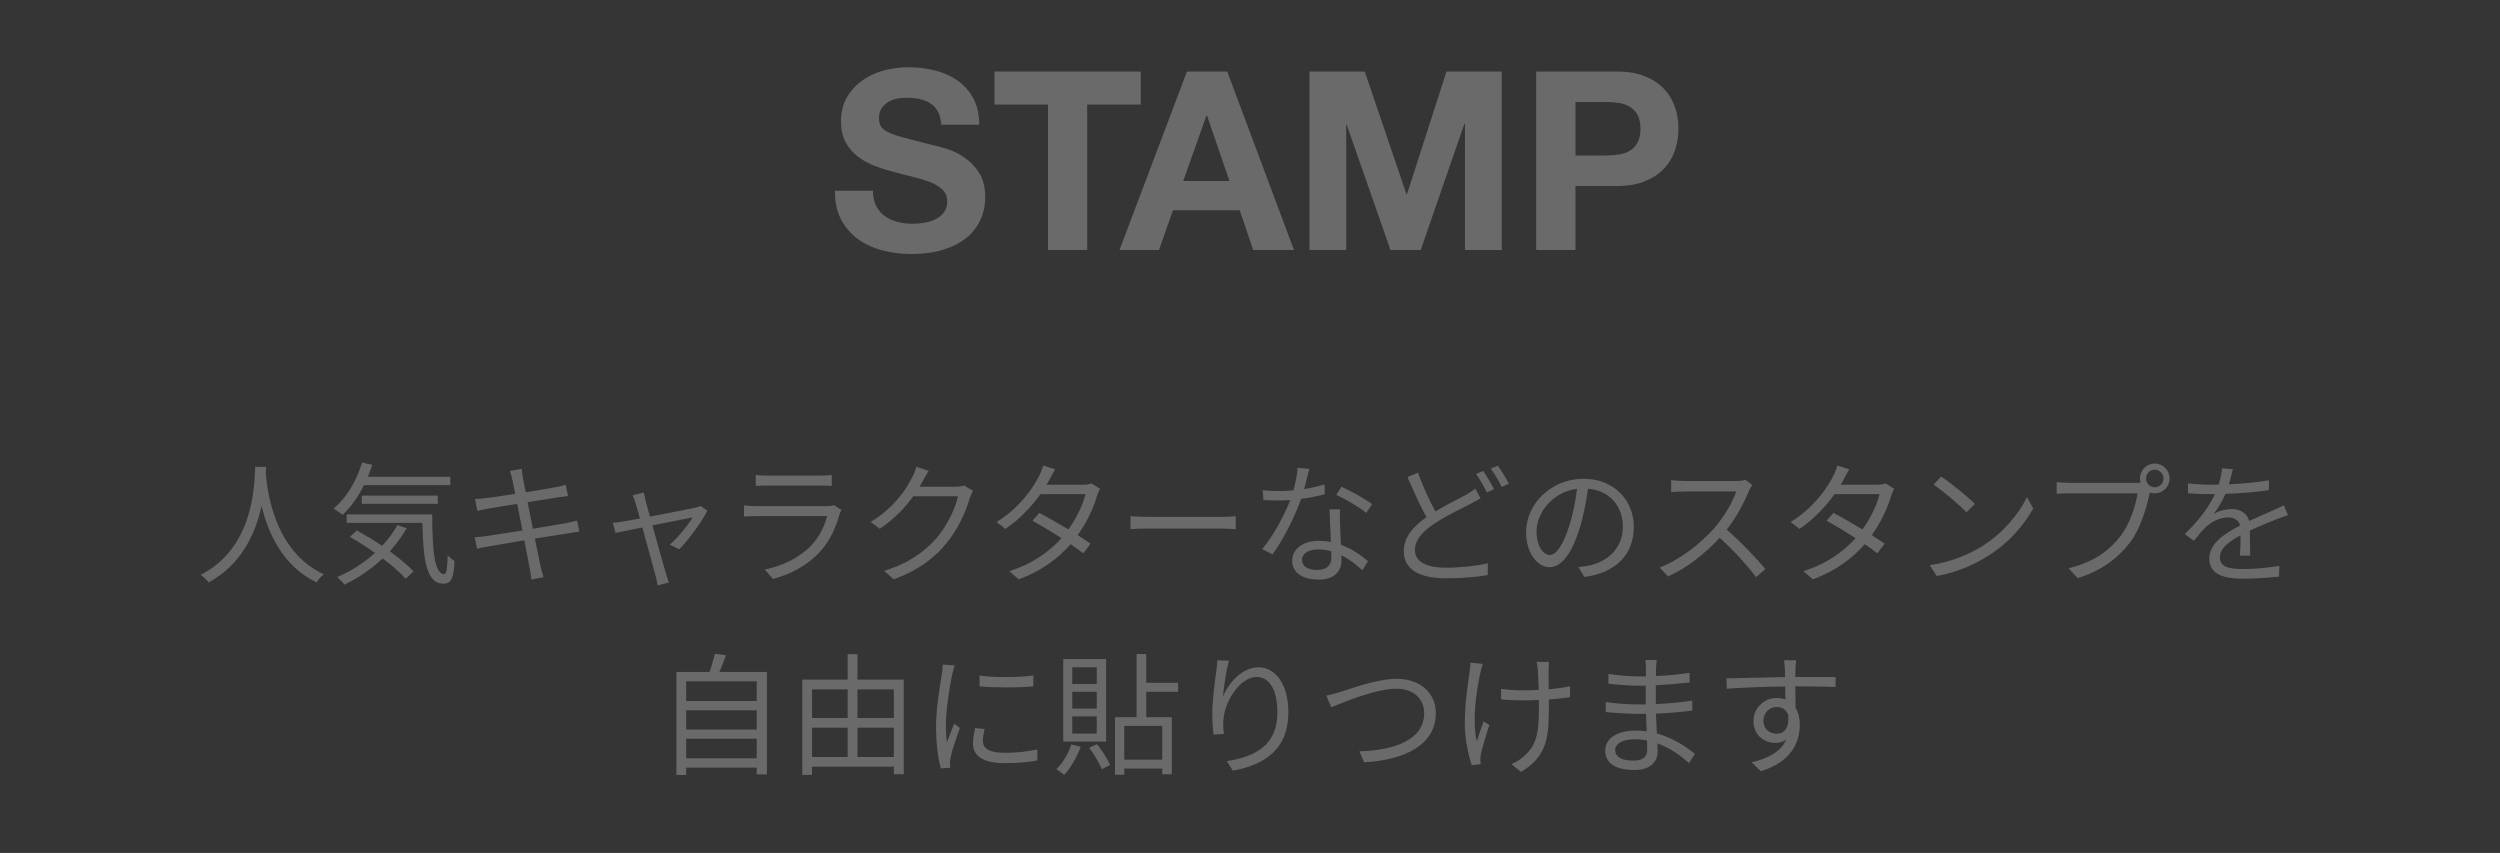 <?xml version="1.0" encoding="UTF-8"?>
<svg width="170px" height="58px" viewBox="0 0 170 58" version="1.1" xmlns="http://www.w3.org/2000/svg" xmlns:xlink="http://www.w3.org/1999/xlink">
    <rect x="0" y="0" width="170" height="58" fill="#333333" stroke="none"/>
    <!-- Generator: Sketch 54.1 (76490) - https://sketchapp.com -->
    <title>Stamp_Text_Pressed_JP_IOS</title>
    <desc>Created with Sketch.</desc>
    <g id="Make" stroke="none" stroke-width="1" fill="none" fill-rule="evenodd">
        <g id="C-01&gt;Make-Graphic&gt;JP" transform="translate(-193, -541)">
            <g id="Content" transform="translate(12, 64)">
                <g id="04_STAMP" transform="translate(181, 283)">
                    <g id="Stamp_Text_Normal" transform="translate(0, 170)">
                        <g id="Stamp_Text_Pressed_JP_IOS" transform="translate(0, 24)">
                            <g>
                                <rect id="矩形" fill-opacity="0.01" fill="#FFFFFF" x="0" y="0" width="170" height="58"></rect>
                                <g id="Stamp_Text_Normal" transform="translate(13, 0)" fill="#6A6A6A" fill-rule="nonzero">
                                    <path d="M4.356,31.746 L5.094,31.746 C5.085,31.863 5.085,32.007 5.076,32.16 C5.157,33.348 5.643,37.506 9.027,39.054 C8.838,39.198 8.631,39.423 8.532,39.603 C6.21,38.505 5.22,36.201 4.788,34.401 C4.392,36.201 3.465,38.37 1.188,39.603 C1.071,39.441 0.855,39.234 0.648,39.09 C4.293,37.227 4.293,32.934 4.356,31.746 Z M17.622,32.988 L11.754,32.988 C11.349,33.798 10.845,34.5 10.296,35.013 C10.161,34.896 9.864,34.689 9.684,34.581 C10.557,33.861 11.25,32.709 11.619,31.449 L12.312,31.611 C12.222,31.89 12.123,32.16 12.015,32.421 L17.622,32.421 L17.622,32.988 Z M16.767,34.257 L11.601,34.257 L11.601,33.699 L16.767,33.699 L16.767,34.257 Z M14.022,35.706 L14.652,35.922 C14.328,36.489 13.941,37.011 13.509,37.488 C14.157,37.956 14.733,38.442 15.12,38.856 L14.589,39.36 C14.229,38.946 13.671,38.46 13.023,37.974 C12.249,38.703 11.358,39.306 10.422,39.756 C10.323,39.621 10.071,39.36 9.927,39.243 C10.872,38.838 11.754,38.28 12.501,37.596 C11.943,37.2 11.349,36.822 10.791,36.507 L11.268,36.066 C11.817,36.372 12.411,36.732 12.987,37.119 C13.392,36.687 13.743,36.21 14.022,35.706 Z M10.575,34.977 L16.389,34.977 C16.398,37.299 16.524,39.036 17.199,39.036 C17.379,39.036 17.424,38.523 17.442,37.767 C17.568,37.902 17.766,38.064 17.91,38.154 C17.847,39.279 17.703,39.684 17.154,39.693 C15.966,39.684 15.777,38.01 15.723,35.553 L10.575,35.553 L10.575,34.977 Z M26.244,35.4 L26.397,36.156 C26.208,36.174 25.92,36.219 25.587,36.273 C25.092,36.354 24.255,36.489 23.373,36.624 C23.553,37.506 23.697,38.226 23.742,38.433 C23.805,38.694 23.877,39 23.958,39.252 L23.139,39.405 C23.094,39.099 23.067,38.829 23.004,38.559 C22.968,38.361 22.824,37.632 22.653,36.741 C21.636,36.912 20.673,37.074 20.232,37.155 C19.881,37.209 19.638,37.263 19.44,37.317 L19.278,36.534 C19.485,36.525 19.836,36.489 20.07,36.453 C20.52,36.39 21.501,36.237 22.527,36.075 L22.167,34.266 C21.312,34.401 20.529,34.527 20.187,34.59 C19.899,34.635 19.656,34.689 19.458,34.743 L19.305,33.933 C19.53,33.924 19.764,33.906 20.052,33.87 C20.403,33.834 21.186,33.717 22.032,33.582 C21.933,33.096 21.87,32.745 21.843,32.637 C21.798,32.403 21.735,32.205 21.672,32.025 L22.482,31.881 C22.491,32.052 22.536,32.304 22.563,32.502 C22.581,32.601 22.644,32.97 22.752,33.474 C23.625,33.33 24.453,33.195 24.831,33.123 C25.092,33.078 25.317,33.015 25.47,32.97 L25.623,33.726 C25.488,33.744 25.209,33.78 24.975,33.816 C24.561,33.879 23.742,34.014 22.878,34.149 L23.238,35.958 C24.156,35.805 25.011,35.661 25.461,35.58 C25.803,35.508 26.055,35.454 26.244,35.4 Z M34.65,34.41 L35.1,34.725 C34.722,35.49 33.795,36.75 33.183,37.353 L32.544,37.038 C33.102,36.552 33.786,35.724 34.092,35.184 C33.885,35.22 32.607,35.472 31.365,35.724 C31.725,37.02 32.166,38.613 32.283,39 C32.337,39.171 32.427,39.45 32.481,39.612 L31.716,39.81 C31.689,39.612 31.644,39.378 31.581,39.162 C31.464,38.757 31.032,37.155 30.681,35.868 C29.835,36.039 29.097,36.183 28.854,36.237 L28.674,35.553 C28.926,35.535 29.151,35.499 29.421,35.454 C29.547,35.436 29.97,35.355 30.519,35.256 C30.384,34.779 30.276,34.392 30.222,34.221 C30.159,33.996 30.087,33.816 30.015,33.681 L30.78,33.492 C30.807,33.645 30.852,33.843 30.906,34.068 L31.194,35.13 C32.472,34.887 34.002,34.59 34.308,34.518 C34.416,34.491 34.56,34.455 34.65,34.41 Z M43.704,34.347 L44.217,34.671 C44.172,34.752 44.118,34.869 44.1,34.932 C43.857,35.823 43.452,36.759 42.786,37.488 C41.841,38.523 40.707,39.054 39.564,39.369 L39.006,38.73 C40.284,38.469 41.409,37.884 42.174,37.083 C42.723,36.507 43.083,35.742 43.245,35.094 L38.466,35.094 C38.25,35.094 37.908,35.103 37.593,35.121 L37.593,34.365 C37.917,34.401 38.223,34.419 38.466,34.419 L43.209,34.419 C43.416,34.419 43.605,34.401 43.704,34.347 Z M38.394,33.042 L38.394,32.295 C38.628,32.331 38.916,32.34 39.204,32.34 L42.741,32.34 C43.029,32.34 43.344,32.331 43.56,32.295 L43.56,33.042 C43.344,33.024 43.038,33.015 42.732,33.015 L39.204,33.015 C38.925,33.015 38.637,33.024 38.394,33.042 Z M52.56,33.015 L53.163,33.375 C53.091,33.501 53.001,33.708 52.947,33.852 C52.704,34.752 52.155,35.976 51.354,36.948 C50.535,37.947 49.464,38.775 47.772,39.396 L47.124,38.811 C48.771,38.325 49.896,37.506 50.715,36.552 C51.417,35.724 51.966,34.563 52.146,33.744 L49.104,33.744 C48.564,34.5 47.808,35.301 46.827,35.958 L46.206,35.49 C47.763,34.563 48.645,33.258 49.032,32.448 C49.131,32.295 49.257,31.971 49.311,31.737 L50.148,32.016 C49.995,32.25 49.833,32.547 49.743,32.718 C49.68,32.844 49.608,32.97 49.527,33.096 L51.975,33.096 C52.218,33.096 52.416,33.069 52.56,33.015 Z M61.218,32.871 L61.803,33.231 C61.731,33.357 61.65,33.573 61.596,33.717 C61.371,34.509 60.912,35.508 60.282,36.39 C60.624,36.606 60.93,36.813 61.155,36.975 L60.66,37.623 C60.444,37.452 60.147,37.236 59.805,37.002 C58.995,37.929 57.861,38.811 56.277,39.396 L55.629,38.838 C57.195,38.361 58.365,37.497 59.184,36.597 C58.473,36.138 57.717,35.688 57.213,35.409 L57.672,34.878 C58.194,35.148 58.95,35.58 59.652,36.003 C60.201,35.238 60.642,34.311 60.813,33.6 L57.753,33.6 C57.177,34.401 56.376,35.283 55.368,35.967 L54.765,35.499 C56.313,34.545 57.249,33.195 57.654,32.376 C57.744,32.214 57.879,31.89 57.942,31.656 L58.752,31.917 C58.608,32.151 58.446,32.457 58.356,32.628 C58.302,32.736 58.239,32.844 58.167,32.961 L60.624,32.961 C60.867,32.961 61.065,32.934 61.218,32.871 Z M63.873,35.985 L63.873,35.103 C64.143,35.121 64.62,35.148 65.124,35.148 L70.056,35.148 C70.506,35.148 70.83,35.121 71.028,35.103 L71.028,35.985 C70.848,35.976 70.47,35.94 70.065,35.94 L65.124,35.94 C64.629,35.94 64.152,35.958 63.873,35.985 Z M80.307,34.284 L79.902,34.878 C79.425,34.473 78.462,33.924 77.868,33.654 L78.219,33.096 C78.867,33.384 79.884,33.96 80.307,34.284 Z M77.067,32.934 L77.085,33.6 C76.617,33.735 76.059,33.852 75.474,33.924 C75.033,35.184 74.241,36.732 73.53,37.695 L72.828,37.335 C73.575,36.471 74.331,35.049 74.736,34.005 C74.475,34.023 74.214,34.032 73.953,34.032 C73.62,34.032 73.251,34.023 72.918,34.005 L72.864,33.33 C73.197,33.375 73.575,33.393 73.962,33.393 C74.277,33.393 74.61,33.375 74.952,33.348 C75.087,32.853 75.213,32.286 75.231,31.809 L76.032,31.881 C75.942,32.205 75.825,32.745 75.681,33.258 C76.149,33.186 76.617,33.078 77.067,32.934 Z M77.535,37.911 C77.535,37.794 77.535,37.65 77.526,37.488 C77.247,37.407 76.941,37.362 76.626,37.362 C75.969,37.362 75.537,37.659 75.537,38.064 C75.537,38.478 75.87,38.757 76.563,38.757 C77.292,38.757 77.535,38.352 77.535,37.911 Z M77.409,34.635 L78.129,34.635 C78.102,35.004 78.111,35.265 78.12,35.598 C78.129,35.922 78.165,36.507 78.183,37.047 C78.948,37.326 79.569,37.767 80.028,38.163 L79.641,38.775 C79.263,38.433 78.786,38.037 78.21,37.758 C78.219,37.893 78.219,38.019 78.219,38.118 C78.219,38.829 77.751,39.414 76.653,39.414 C75.672,39.414 74.871,39.009 74.871,38.127 C74.871,37.308 75.645,36.777 76.653,36.777 C76.95,36.777 77.238,36.804 77.499,36.858 C77.472,36.129 77.427,35.256 77.409,34.635 Z M87.318,33.222 L87.678,33.879 C87.48,34.005 87.264,34.122 87.003,34.257 C86.4,34.572 85.41,35.031 84.537,35.607 C83.709,36.156 83.214,36.732 83.214,37.407 C83.214,38.145 83.916,38.604 85.32,38.604 C86.292,38.604 87.48,38.478 88.173,38.298 L88.164,39.108 C87.498,39.225 86.463,39.324 85.347,39.324 C83.682,39.324 82.458,38.82 82.458,37.488 C82.458,36.57 83.043,35.832 83.997,35.166 C83.592,34.437 83.124,33.393 82.71,32.439 L83.421,32.142 C83.772,33.123 84.222,34.077 84.609,34.779 C85.392,34.302 86.202,33.915 86.688,33.645 C86.949,33.492 87.138,33.375 87.318,33.222 Z M87.372,32.232 L87.858,32.025 C88.083,32.349 88.407,32.898 88.596,33.267 L88.11,33.483 C87.93,33.114 87.624,32.574 87.372,32.232 Z M88.371,31.872 L88.848,31.665 C89.091,31.998 89.433,32.556 89.604,32.889 L89.118,33.114 C88.929,32.718 88.632,32.205 88.371,31.872 Z M92.394,37.74 C92.79,37.74 93.285,37.146 93.744,35.643 C93.969,34.905 94.14,34.059 94.239,33.24 C92.529,33.456 91.485,34.923 91.485,36.12 C91.485,37.245 92.007,37.74 92.394,37.74 Z M94.743,39.234 L94.329,38.559 C94.608,38.541 94.878,38.496 95.094,38.451 C96.237,38.199 97.353,37.353 97.353,35.814 C97.353,34.464 96.498,33.357 94.986,33.231 C94.869,34.059 94.698,34.959 94.455,35.796 C93.906,37.623 93.195,38.568 92.367,38.568 C91.575,38.568 90.774,37.65 90.774,36.183 C90.774,34.248 92.502,32.556 94.68,32.556 C96.768,32.556 98.1,34.032 98.1,35.832 C98.1,37.704 96.867,38.955 94.743,39.234 Z M105.696,32.628 L106.155,32.979 C106.101,33.051 105.984,33.249 105.93,33.375 C105.624,34.149 105.057,35.202 104.418,36.012 C105.363,36.822 106.461,37.992 107.046,38.694 L106.416,39.243 C105.813,38.451 104.859,37.389 103.941,36.57 C102.978,37.605 101.763,38.595 100.431,39.198 L99.855,38.595 C101.304,38.028 102.636,36.957 103.563,35.922 C104.175,35.229 104.832,34.158 105.057,33.42 L101.547,33.42 C101.232,33.42 100.737,33.456 100.638,33.465 L100.638,32.646 C100.764,32.664 101.277,32.709 101.547,32.709 L105.021,32.709 C105.318,32.709 105.552,32.673 105.696,32.628 Z M115.218,32.871 L115.803,33.231 C115.731,33.357 115.65,33.573 115.596,33.717 C115.371,34.509 114.912,35.508 114.282,36.39 C114.624,36.606 114.93,36.813 115.155,36.975 L114.66,37.623 C114.444,37.452 114.147,37.236 113.805,37.002 C112.995,37.929 111.861,38.811 110.277,39.396 L109.629,38.838 C111.195,38.361 112.365,37.497 113.184,36.597 C112.473,36.138 111.717,35.688 111.213,35.409 L111.672,34.878 C112.194,35.148 112.95,35.58 113.652,36.003 C114.201,35.238 114.642,34.311 114.813,33.6 L111.753,33.6 C111.177,34.401 110.376,35.283 109.368,35.967 L108.765,35.499 C110.313,34.545 111.249,33.195 111.654,32.376 C111.744,32.214 111.879,31.89 111.942,31.656 L112.752,31.917 C112.608,32.151 112.446,32.457 112.356,32.628 C112.302,32.736 112.239,32.844 112.167,32.961 L114.624,32.961 C114.867,32.961 115.065,32.934 115.218,32.871 Z M118.998,32.403 C119.637,32.826 120.789,33.762 121.293,34.266 L120.726,34.833 C120.276,34.365 119.151,33.402 118.485,32.952 L118.998,32.403 Z M118.224,38.433 C119.799,38.199 120.969,37.65 121.824,37.119 C123.21,36.246 124.308,34.914 124.83,33.807 L125.262,34.572 C124.641,35.697 123.597,36.921 122.238,37.767 C121.338,38.343 120.204,38.892 118.701,39.171 L118.224,38.433 Z M133.524,33.132 C133.848,33.132 134.118,32.862 134.118,32.538 C134.118,32.214 133.848,31.935 133.524,31.935 C133.191,31.935 132.93,32.214 132.93,32.538 C132.93,32.862 133.191,33.132 133.524,33.132 Z M127.755,32.835 L132.264,32.835 C132.354,32.835 132.453,32.835 132.561,32.826 C132.534,32.736 132.516,32.637 132.516,32.538 C132.516,31.98 132.966,31.521 133.524,31.521 C134.082,31.521 134.532,31.98 134.532,32.538 C134.532,33.096 134.082,33.546 133.524,33.546 C133.407,33.546 133.29,33.528 133.182,33.492 L133.164,33.591 C132.966,34.536 132.534,35.985 131.823,36.912 C130.995,37.965 129.924,38.802 128.277,39.315 L127.665,38.64 C129.411,38.208 130.419,37.443 131.175,36.48 C131.814,35.661 132.228,34.41 132.354,33.546 L127.746,33.546 C127.395,33.546 127.08,33.564 126.855,33.573 L126.855,32.781 C127.098,32.808 127.458,32.835 127.755,32.835 Z M140.013,37.785 L139.32,37.785 C139.347,37.443 139.356,36.867 139.356,36.399 C138.528,36.849 137.952,37.308 137.952,37.893 C137.952,38.595 138.645,38.694 139.563,38.694 C140.256,38.694 141.21,38.613 141.993,38.478 L141.975,39.207 C141.3,39.288 140.31,39.351 139.536,39.351 C138.258,39.351 137.232,39.081 137.232,37.992 C137.232,36.939 138.294,36.273 139.329,35.733 C139.239,35.364 138.915,35.184 138.528,35.184 C137.943,35.184 137.403,35.472 136.989,35.841 C136.737,36.084 136.485,36.417 136.179,36.777 L135.567,36.318 C136.701,35.22 137.286,34.302 137.619,33.6 L137.25,33.6 C136.872,33.6 136.269,33.582 135.783,33.546 L135.783,32.871 C136.26,32.925 136.881,32.961 137.286,32.961 C137.475,32.961 137.664,32.961 137.871,32.952 C137.997,32.556 138.078,32.151 138.096,31.845 L138.834,31.908 C138.771,32.16 138.69,32.529 138.564,32.934 C139.473,32.889 140.445,32.808 141.291,32.664 L141.282,33.33 C140.4,33.465 139.302,33.546 138.33,33.582 C138.132,34.041 137.853,34.536 137.529,34.95 C137.853,34.743 138.366,34.617 138.762,34.617 C139.338,34.617 139.806,34.896 139.941,35.427 C140.553,35.139 141.093,34.923 141.561,34.707 C141.831,34.59 142.047,34.482 142.299,34.356 L142.587,35.031 C142.362,35.094 142.038,35.22 141.804,35.31 C141.3,35.508 140.661,35.769 139.986,36.084 C139.995,36.597 140.004,37.353 140.013,37.785 Z M33.66,51.568 L38.457,51.568 L38.457,50.236 L33.66,50.236 L33.66,51.568 Z M38.457,48.301 L33.66,48.301 L33.66,49.606 L38.457,49.606 L38.457,48.301 Z M38.457,46.33 L33.66,46.33 L33.66,47.671 L38.457,47.671 L38.457,46.33 Z M35.919,45.691 L39.15,45.691 L39.15,52.657 L38.457,52.657 L38.457,52.198 L33.66,52.198 L33.66,52.702 L32.994,52.702 L32.994,45.691 L35.253,45.691 C35.388,45.295 35.532,44.809 35.604,44.458 L36.369,44.557 C36.234,44.944 36.072,45.349 35.919,45.691 Z M45.306,51.478 L47.781,51.478 L47.781,49.48 L45.306,49.48 L45.306,51.478 Z M42.219,49.48 L42.219,51.478 L44.64,51.478 L44.64,49.48 L42.219,49.48 Z M44.64,46.879 L42.219,46.879 L42.219,48.823 L44.64,48.823 L44.64,46.879 Z M47.781,46.879 L45.306,46.879 L45.306,48.823 L47.781,48.823 L47.781,46.879 Z M45.306,46.213 L48.456,46.213 L48.456,52.648 L47.781,52.648 L47.781,52.135 L42.219,52.135 L42.219,52.693 L41.553,52.693 L41.553,46.213 L44.64,46.213 L44.64,44.485 L45.306,44.485 L45.306,46.213 Z M51.111,45.187 L51.921,45.25 C51.867,45.403 51.786,45.691 51.75,45.853 C51.579,46.672 51.318,48.265 51.318,49.264 C51.318,49.696 51.336,50.056 51.39,50.488 C51.543,50.083 51.741,49.561 51.885,49.21 L52.272,49.498 C52.047,50.128 51.723,51.073 51.642,51.496 C51.615,51.622 51.597,51.793 51.597,51.892 L51.624,52.207 L50.976,52.252 C50.796,51.622 50.652,50.596 50.652,49.39 C50.652,48.076 50.94,46.546 51.048,45.817 C51.075,45.61 51.111,45.376 51.111,45.187 Z M53.307,49.507 L53.955,49.57 C53.874,49.894 53.838,50.146 53.838,50.389 C53.838,50.794 54.108,51.19 55.332,51.19 C56.133,51.19 56.817,51.118 57.537,50.956 L57.546,51.712 C56.997,51.82 56.25,51.892 55.323,51.892 C53.829,51.892 53.163,51.397 53.163,50.56 C53.163,50.236 53.226,49.885 53.307,49.507 Z M53.613,46.672 L53.604,45.934 C54.576,46.096 56.376,46.06 57.267,45.934 L57.267,46.672 C56.313,46.771 54.585,46.771 53.613,46.672 Z M61.578,46.51 L61.578,45.376 L59.913,45.376 L59.913,46.51 L61.578,46.51 Z M61.578,48.184 L61.578,47.041 L59.913,47.041 L59.913,48.184 L61.578,48.184 Z M61.578,49.885 L61.578,48.715 L59.913,48.715 L59.913,49.885 L61.578,49.885 Z M62.217,44.818 L62.217,50.425 L59.301,50.425 L59.301,44.818 L62.217,44.818 Z M59.85,50.623 L60.489,50.776 C60.228,51.496 59.805,52.216 59.364,52.693 C59.247,52.585 58.986,52.396 58.833,52.306 C59.265,51.883 59.652,51.262 59.85,50.623 Z M61.065,50.848 L61.596,50.605 C61.947,51.046 62.325,51.631 62.487,52.018 L61.92,52.306 C61.767,51.91 61.407,51.298 61.065,50.848 Z M66.033,51.658 L66.033,49.363 L63.45,49.363 L63.45,51.658 L66.033,51.658 Z M67.113,47.041 L64.944,47.041 L64.944,48.769 L66.681,48.769 L66.681,52.648 L66.033,52.648 L66.033,52.261 L63.45,52.261 L63.45,52.684 L62.82,52.684 L62.82,48.769 L64.287,48.769 L64.287,44.476 L64.944,44.476 L64.944,46.429 L67.113,46.429 L67.113,47.041 Z M69.777,44.899 L70.569,44.926 C70.38,45.583 70.209,46.78 70.155,47.401 C70.506,46.483 71.442,45.376 72.567,45.376 C73.755,45.376 74.61,46.564 74.61,48.436 C74.61,50.911 73.053,52 70.839,52.405 L70.416,51.757 C72.351,51.46 73.863,50.686 73.863,48.445 C73.863,47.041 73.395,46.033 72.45,46.033 C71.343,46.033 70.317,47.644 70.209,48.814 C70.164,49.156 70.164,49.462 70.227,49.903 L69.525,49.957 C69.48,49.624 69.435,49.12 69.435,48.544 C69.435,47.698 69.597,46.384 69.705,45.664 C69.741,45.385 69.768,45.115 69.777,44.899 Z M77.193,47.302 C77.517,47.239 77.841,47.14 78.174,47.041 C78.93,46.807 80.676,46.159 81.981,46.159 C83.457,46.159 84.636,47.014 84.636,48.508 C84.636,50.65 82.512,51.685 79.758,51.838 L79.443,51.091 C81.774,51.028 83.844,50.326 83.844,48.499 C83.844,47.563 83.169,46.834 81.963,46.834 C80.496,46.834 78.228,47.815 77.526,48.094 L77.193,47.302 Z M86.985,45.061 L87.831,45.142 C87.777,45.304 87.714,45.547 87.669,45.718 C87.39,47.014 87.093,48.949 87.417,50.407 C87.543,50.029 87.723,49.498 87.885,49.057 L88.281,49.3 C88.065,49.921 87.795,50.821 87.705,51.262 C87.678,51.397 87.66,51.559 87.66,51.658 L87.687,51.964 L87.075,52.036 C86.895,51.496 86.607,50.335 86.607,49.21 C86.607,47.77 86.832,46.393 86.94,45.655 C86.976,45.448 86.985,45.214 86.985,45.061 Z M93.762,46.663 L93.762,47.401 C93.357,47.473 92.853,47.527 92.322,47.563 L92.322,47.869 C92.322,49.921 92.322,51.37 90.432,52.486 L89.775,51.964 C90.054,51.847 90.423,51.631 90.648,51.406 C91.602,50.578 91.647,49.579 91.647,47.86 L91.647,47.599 C91.269,47.617 90.882,47.626 90.513,47.626 C90.09,47.626 89.46,47.599 89.073,47.563 L89.073,46.843 C89.46,46.906 90.027,46.942 90.504,46.942 C90.873,46.942 91.251,46.933 91.629,46.915 C91.611,46.357 91.593,45.763 91.575,45.538 C91.557,45.34 91.521,45.142 91.494,45.007 L92.331,45.007 C92.313,45.16 92.313,45.331 92.304,45.529 C92.295,45.727 92.304,46.312 92.313,46.87 C92.835,46.825 93.339,46.762 93.762,46.663 Z M99.009,50.956 C99.009,50.803 99,50.596 99,50.353 C98.721,50.299 98.433,50.272 98.136,50.272 C97.29,50.272 96.831,50.596 96.831,51.001 C96.831,51.415 97.182,51.721 98.064,51.721 C98.577,51.721 99.009,51.568 99.009,50.956 Z M102.258,51.262 L101.853,51.892 C101.331,51.415 100.593,50.875 99.702,50.551 C99.711,50.776 99.72,50.974 99.72,51.109 C99.72,51.721 99.306,52.36 98.145,52.36 C96.867,52.36 96.156,51.901 96.156,51.037 C96.156,50.227 96.939,49.678 98.226,49.678 C98.487,49.678 98.73,49.696 98.973,49.732 C98.955,49.336 98.937,48.913 98.928,48.544 L98.433,48.544 C97.821,48.544 96.831,48.49 96.192,48.418 L96.192,47.734 C96.795,47.842 97.848,47.905 98.433,47.905 L98.91,47.905 L98.91,46.627 L98.469,46.627 C97.848,46.627 96.903,46.555 96.372,46.492 L96.372,45.826 C96.912,45.925 97.866,45.997 98.46,45.997 L98.919,45.997 L98.919,45.412 C98.919,45.268 98.91,45.007 98.892,44.881 L99.657,44.881 C99.63,45.043 99.621,45.214 99.612,45.475 C99.603,45.583 99.603,45.754 99.603,45.97 C100.377,45.943 101.106,45.871 101.889,45.754 L101.898,46.411 C101.196,46.483 100.431,46.555 99.594,46.6 L99.594,47.878 C100.449,47.842 101.268,47.761 102.069,47.644 L102.078,48.319 C101.241,48.427 100.449,48.49 99.603,48.526 C99.621,48.985 99.648,49.453 99.666,49.876 C100.845,50.2 101.754,50.857 102.258,51.262 Z M107.82,49.894 C108.342,49.894 108.684,49.471 108.603,48.625 C108.459,48.238 108.162,48.076 107.811,48.076 C107.352,48.076 106.911,48.436 106.911,49.012 C106.911,49.57 107.325,49.894 107.82,49.894 Z M109.197,46.672 L109.08,46.672 C109.08,47.176 109.089,47.725 109.098,48.13 C109.287,48.436 109.386,48.832 109.386,49.273 C109.386,50.479 108.801,51.82 106.731,52.441 L106.11,51.838 C107.28,51.568 108.108,51.082 108.477,50.29 C108.261,50.443 108.009,50.515 107.712,50.515 C106.956,50.515 106.236,49.984 106.236,49.021 C106.236,48.139 106.965,47.464 107.811,47.464 C108.027,47.464 108.225,47.5 108.405,47.563 C108.405,47.302 108.405,46.987 108.396,46.681 C107.046,46.69 105.534,46.753 104.418,46.834 L104.4,46.132 C105.39,46.114 107.064,46.06 108.387,46.042 C108.387,45.79 108.378,45.583 108.369,45.457 C108.36,45.268 108.333,45.007 108.315,44.899 L109.134,44.899 L109.089,45.457 C109.089,45.592 109.08,45.799 109.08,46.033 L109.215,46.033 C110.295,46.033 111.393,46.042 111.825,46.042 L111.816,46.717 C111.312,46.69 110.502,46.672 109.197,46.672 Z" id="人気キャラクターなどのスタンプを自由に貼りつけます"></path>
                                    <path d="M46.362,12.971 C46.362,13.379 46.436,13.725 46.584,14.008 C46.731,14.291 46.926,14.521 47.17,14.697 C47.414,14.872 47.7,15.002 48.029,15.088 C48.357,15.173 48.697,15.215 49.048,15.215 C49.287,15.215 49.541,15.195 49.813,15.155 C50.086,15.116 50.34,15.039 50.578,14.926 C50.817,14.813 51.015,14.657 51.173,14.459 C51.332,14.26 51.411,14.008 51.411,13.702 C51.411,13.373 51.307,13.107 51.097,12.903 C50.887,12.699 50.613,12.529 50.273,12.393 C49.932,12.257 49.547,12.138 49.117,12.036 C48.686,11.934 48.25,11.821 47.807,11.696 C47.354,11.583 46.912,11.444 46.481,11.28 C46.051,11.115 45.666,10.903 45.325,10.642 C44.985,10.381 44.711,10.056 44.501,9.665 C44.291,9.273 44.187,8.8 44.187,8.245 C44.187,7.622 44.32,7.081 44.586,6.622 C44.852,6.162 45.201,5.78 45.632,5.474 C46.062,5.168 46.549,4.941 47.093,4.794 C47.638,4.647 48.181,4.573 48.725,4.573 C49.36,4.573 49.969,4.644 50.553,4.785 C51.137,4.927 51.655,5.157 52.108,5.474 C52.562,5.791 52.922,6.196 53.188,6.689 C53.454,7.183 53.587,7.78 53.587,8.483 L51.004,8.483 C50.981,8.12 50.904,7.82 50.774,7.582 C50.644,7.344 50.471,7.157 50.255,7.021 C50.04,6.885 49.794,6.789 49.516,6.732 C49.238,6.675 48.935,6.647 48.606,6.647 C48.391,6.647 48.176,6.67 47.961,6.715 C47.745,6.76 47.55,6.84 47.374,6.953 C47.198,7.066 47.054,7.208 46.941,7.378 C46.827,7.548 46.77,7.763 46.77,8.024 C46.77,8.262 46.816,8.455 46.907,8.602 C46.997,8.749 47.176,8.885 47.442,9.01 C47.708,9.135 48.077,9.259 48.547,9.384 C49.017,9.509 49.632,9.667 50.392,9.86 C50.618,9.905 50.933,9.987 51.335,10.107 C51.737,10.226 52.137,10.415 52.533,10.676 C52.93,10.937 53.273,11.285 53.562,11.722 C53.851,12.158 53.995,12.716 53.995,13.396 C53.995,13.951 53.888,14.467 53.672,14.943 C53.457,15.419 53.137,15.83 52.712,16.175 C52.287,16.521 51.76,16.79 51.131,16.983 C50.502,17.176 49.774,17.272 48.947,17.272 C48.278,17.272 47.629,17.19 47,17.026 C46.371,16.861 45.816,16.603 45.334,16.252 C44.852,15.901 44.47,15.453 44.187,14.909 C43.903,14.365 43.767,13.719 43.779,12.971 L46.362,12.971 Z M58.263,7.106 L54.624,7.106 L54.624,4.862 L64.57,4.862 L64.57,7.106 L60.931,7.106 L60.931,17 L58.263,17 L58.263,7.106 Z M67.46,12.308 L70.605,12.308 L69.075,7.854 L69.04,7.854 L67.46,12.308 Z M67.715,4.862 L70.451,4.862 L74.99,17 L72.219,17 L71.302,14.297 L66.763,14.297 L65.811,17 L63.124,17 L67.715,4.862 Z M76.044,4.862 L79.802,4.862 L82.641,13.209 L82.674,13.209 L85.361,4.862 L89.118,4.862 L89.118,17 L86.618,17 L86.618,8.398 L86.585,8.398 L83.609,17 L81.552,17 L78.578,8.483 L78.543,8.483 L78.543,17 L76.044,17 L76.044,4.862 Z M94.132,10.574 L96.207,10.574 C96.513,10.574 96.807,10.551 97.091,10.506 C97.374,10.461 97.623,10.373 97.838,10.242 C98.054,10.112 98.227,9.928 98.357,9.69 C98.487,9.452 98.552,9.14 98.552,8.755 C98.552,8.37 98.487,8.058 98.357,7.82 C98.227,7.582 98.054,7.398 97.838,7.268 C97.623,7.137 97.374,7.049 97.091,7.004 C96.807,6.959 96.513,6.936 96.207,6.936 L94.132,6.936 L94.132,10.574 Z M91.463,4.862 L96.938,4.862 C97.697,4.862 98.343,4.972 98.876,5.194 C99.408,5.415 99.842,5.706 100.176,6.069 C100.51,6.432 100.754,6.845 100.907,7.31 C101.06,7.775 101.136,8.256 101.136,8.755 C101.136,9.242 101.06,9.721 100.907,10.191 C100.754,10.662 100.51,11.078 100.176,11.441 C99.842,11.804 99.408,12.095 98.876,12.316 C98.343,12.538 97.697,12.648 96.938,12.648 L94.132,12.648 L94.132,17 L91.463,17 L91.463,4.862 Z" id="STAMP"></path>
                                </g>
                            </g>
                        </g>
                    </g>
                </g>
            </g>
        </g>
    </g>
</svg>